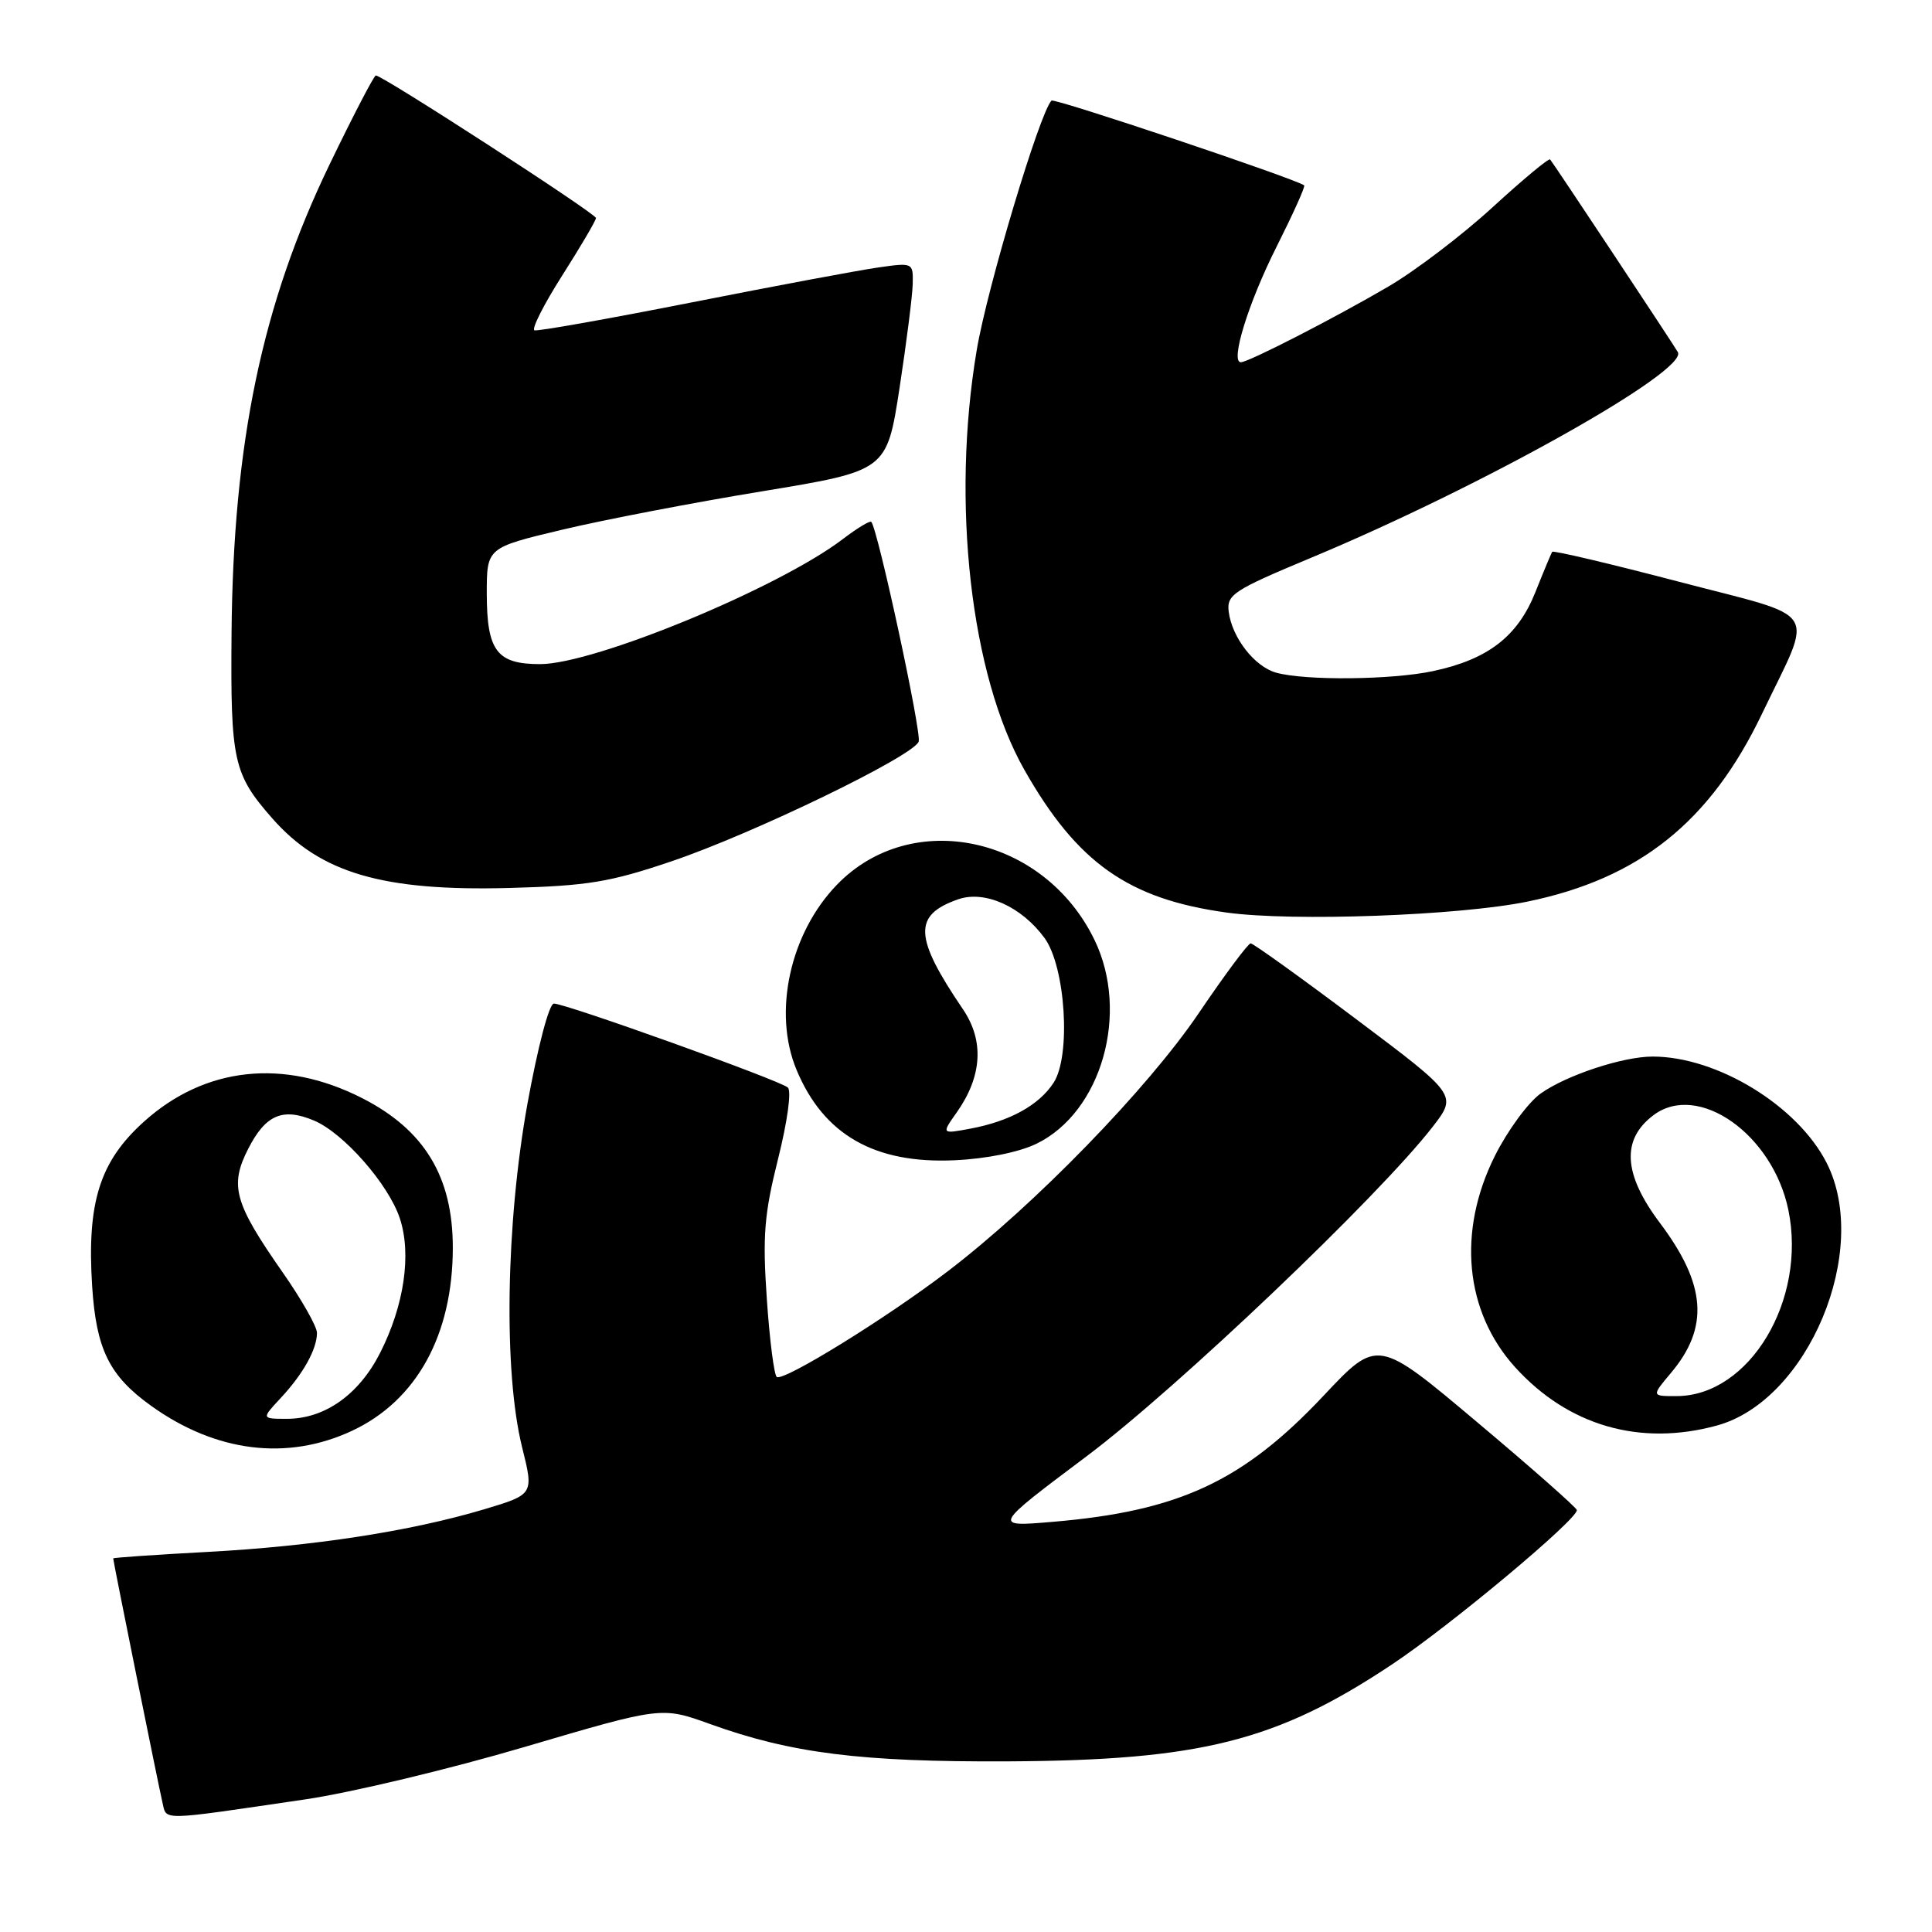 <?xml version="1.0" encoding="UTF-8" standalone="no"?>
<!DOCTYPE svg PUBLIC "-//W3C//DTD SVG 1.1//EN" "http://www.w3.org/Graphics/SVG/1.1/DTD/svg11.dtd" >
<svg xmlns="http://www.w3.org/2000/svg" xmlns:xlink="http://www.w3.org/1999/xlink" version="1.1" viewBox="0 0 256 256">
 <g >
 <path fill="currentColor"
d=" M 40.50 238.42 C 46.54 237.53 59.63 234.40 69.58 231.46 C 87.67 226.13 87.67 226.13 94.08 228.44 C 104.83 232.32 114.09 233.48 133.50 233.39 C 159.09 233.26 169.18 230.72 184.50 220.51 C 192.23 215.36 209.06 201.30 208.94 200.09 C 208.90 199.77 202.95 194.51 195.70 188.42 C 182.53 177.33 182.53 177.33 175.36 184.96 C 164.69 196.29 156.23 200.23 139.50 201.65 C 131.50 202.33 131.50 202.33 144.00 192.95 C 156.04 183.91 182.68 158.54 189.84 149.30 C 193.09 145.10 193.09 145.10 179.71 135.05 C 172.35 129.52 166.05 125.00 165.72 125.00 C 165.38 125.00 162.29 129.16 158.84 134.25 C 152.05 144.28 137.09 159.67 125.60 168.44 C 117.49 174.64 103.88 183.05 102.93 182.46 C 102.58 182.24 101.98 177.60 101.61 172.15 C 101.03 163.75 101.26 160.90 103.10 153.55 C 104.34 148.59 104.90 144.54 104.39 144.10 C 103.29 143.13 74.92 132.96 73.39 132.98 C 72.76 132.99 71.26 138.72 69.89 146.25 C 67.02 162.17 66.71 181.81 69.18 191.76 C 70.74 198.02 70.74 198.02 64.12 200.00 C 54.36 202.91 41.48 204.89 27.44 205.64 C 20.60 206.01 15.00 206.39 15.00 206.50 C 15.00 206.88 20.99 236.55 21.51 238.76 C 22.11 241.29 20.81 241.31 40.50 238.42 Z  M 46.62 189.60 C 55.20 185.60 60.00 176.89 60.00 165.31 C 60.00 155.91 56.23 149.70 47.97 145.50 C 37.60 140.22 27.18 141.34 19.10 148.60 C 13.21 153.89 11.50 159.32 12.21 170.43 C 12.75 178.80 14.48 182.31 20.04 186.29 C 28.59 192.42 38.03 193.60 46.62 189.60 Z  M 227.50 188.89 C 239.60 185.58 247.93 165.63 242.03 154.07 C 238.17 146.50 227.52 140.00 218.98 140.00 C 215.03 140.00 207.56 142.47 204.14 144.90 C 202.49 146.08 199.76 149.80 198.07 153.18 C 193.08 163.17 194.09 173.77 200.74 181.14 C 207.78 188.92 217.30 191.68 227.50 188.89 Z  M 137.34 151.55 C 145.96 147.36 149.71 134.22 145.03 124.55 C 138.36 110.78 120.82 107.00 110.92 117.21 C 104.67 123.65 102.37 134.16 105.55 141.77 C 109.14 150.37 115.89 154.23 126.50 153.74 C 130.69 153.55 135.04 152.67 137.34 151.55 Z  M 202.38 119.47 C 217.21 116.42 226.61 108.91 233.46 94.61 C 240.36 80.21 241.53 82.08 222.46 77.08 C 213.37 74.70 205.81 72.91 205.67 73.12 C 205.54 73.33 204.53 75.74 203.44 78.48 C 201.10 84.33 197.17 87.37 189.91 88.92 C 184.47 90.09 172.95 90.21 169.09 89.13 C 166.23 88.33 163.24 84.48 162.81 81.05 C 162.53 78.79 163.42 78.21 173.72 73.91 C 196.47 64.43 223.77 49.11 222.32 46.65 C 221.53 45.31 205.87 21.68 205.40 21.13 C 205.23 20.92 201.81 23.77 197.79 27.45 C 193.78 31.13 187.57 35.86 184.00 37.95 C 176.85 42.14 165.42 48.00 164.42 48.00 C 162.98 48.00 165.40 40.15 169.14 32.72 C 171.33 28.36 172.99 24.69 172.81 24.56 C 171.59 23.66 139.70 12.96 139.33 13.33 C 137.78 14.89 130.81 38.11 129.42 46.40 C 126.02 66.59 128.62 89.47 135.73 102.00 C 142.74 114.35 149.52 119.13 162.55 120.92 C 171.33 122.13 193.36 121.32 202.38 119.47 Z  M 89.00 114.12 C 99.79 110.47 120.98 100.21 121.73 98.27 C 122.15 97.16 116.32 70.11 115.45 69.15 C 115.27 68.96 113.58 69.98 111.68 71.43 C 103.18 77.91 78.76 88.00 71.56 88.00 C 65.83 88.00 64.51 86.25 64.50 78.64 C 64.50 72.57 64.50 72.57 74.49 70.19 C 79.98 68.88 91.91 66.59 100.99 65.10 C 117.50 62.38 117.50 62.38 119.19 51.44 C 120.11 45.42 120.90 39.21 120.94 37.64 C 121.00 34.78 120.98 34.78 116.25 35.46 C 113.64 35.84 102.52 37.92 91.55 40.09 C 80.57 42.26 71.25 43.91 70.82 43.77 C 70.40 43.62 72.05 40.35 74.50 36.50 C 76.95 32.65 78.96 29.23 78.97 28.89 C 79.00 28.32 50.71 10.00 49.80 10.00 C 49.56 10.00 46.81 15.29 43.69 21.75 C 34.73 40.28 30.89 58.63 30.68 84.00 C 30.54 100.85 30.92 102.56 36.08 108.44 C 42.45 115.69 50.71 118.11 67.50 117.66 C 77.86 117.38 80.80 116.90 89.00 114.12 Z  M 37.19 185.25 C 40.17 182.06 42.00 178.77 42.00 176.61 C 42.00 175.78 39.96 172.18 37.47 168.62 C 31.04 159.42 30.39 157.11 32.89 152.22 C 35.19 147.71 37.46 146.73 41.61 148.48 C 45.53 150.13 51.49 156.92 52.98 161.44 C 54.55 166.19 53.56 172.97 50.37 179.26 C 47.57 184.78 43.05 187.99 38.06 188.00 C 34.63 188.00 34.63 188.00 37.19 185.25 Z  M 221.41 181.92 C 226.50 175.88 226.08 170.21 219.95 162.05 C 215.07 155.56 214.81 150.96 219.13 147.74 C 225.03 143.36 234.88 150.29 236.96 160.29 C 239.44 172.26 231.82 184.97 222.16 184.99 C 218.82 185.00 218.82 185.00 221.41 181.92 Z  M 126.78 147.39 C 130.14 142.62 130.43 137.91 127.60 133.74 C 121.09 124.15 120.97 121.25 126.97 119.16 C 130.48 117.94 135.34 120.11 138.40 124.28 C 141.19 128.09 141.94 139.92 139.60 143.48 C 137.66 146.45 133.81 148.57 128.59 149.55 C 124.74 150.27 124.74 150.27 126.78 147.39 Z "/>
</g>
</svg>